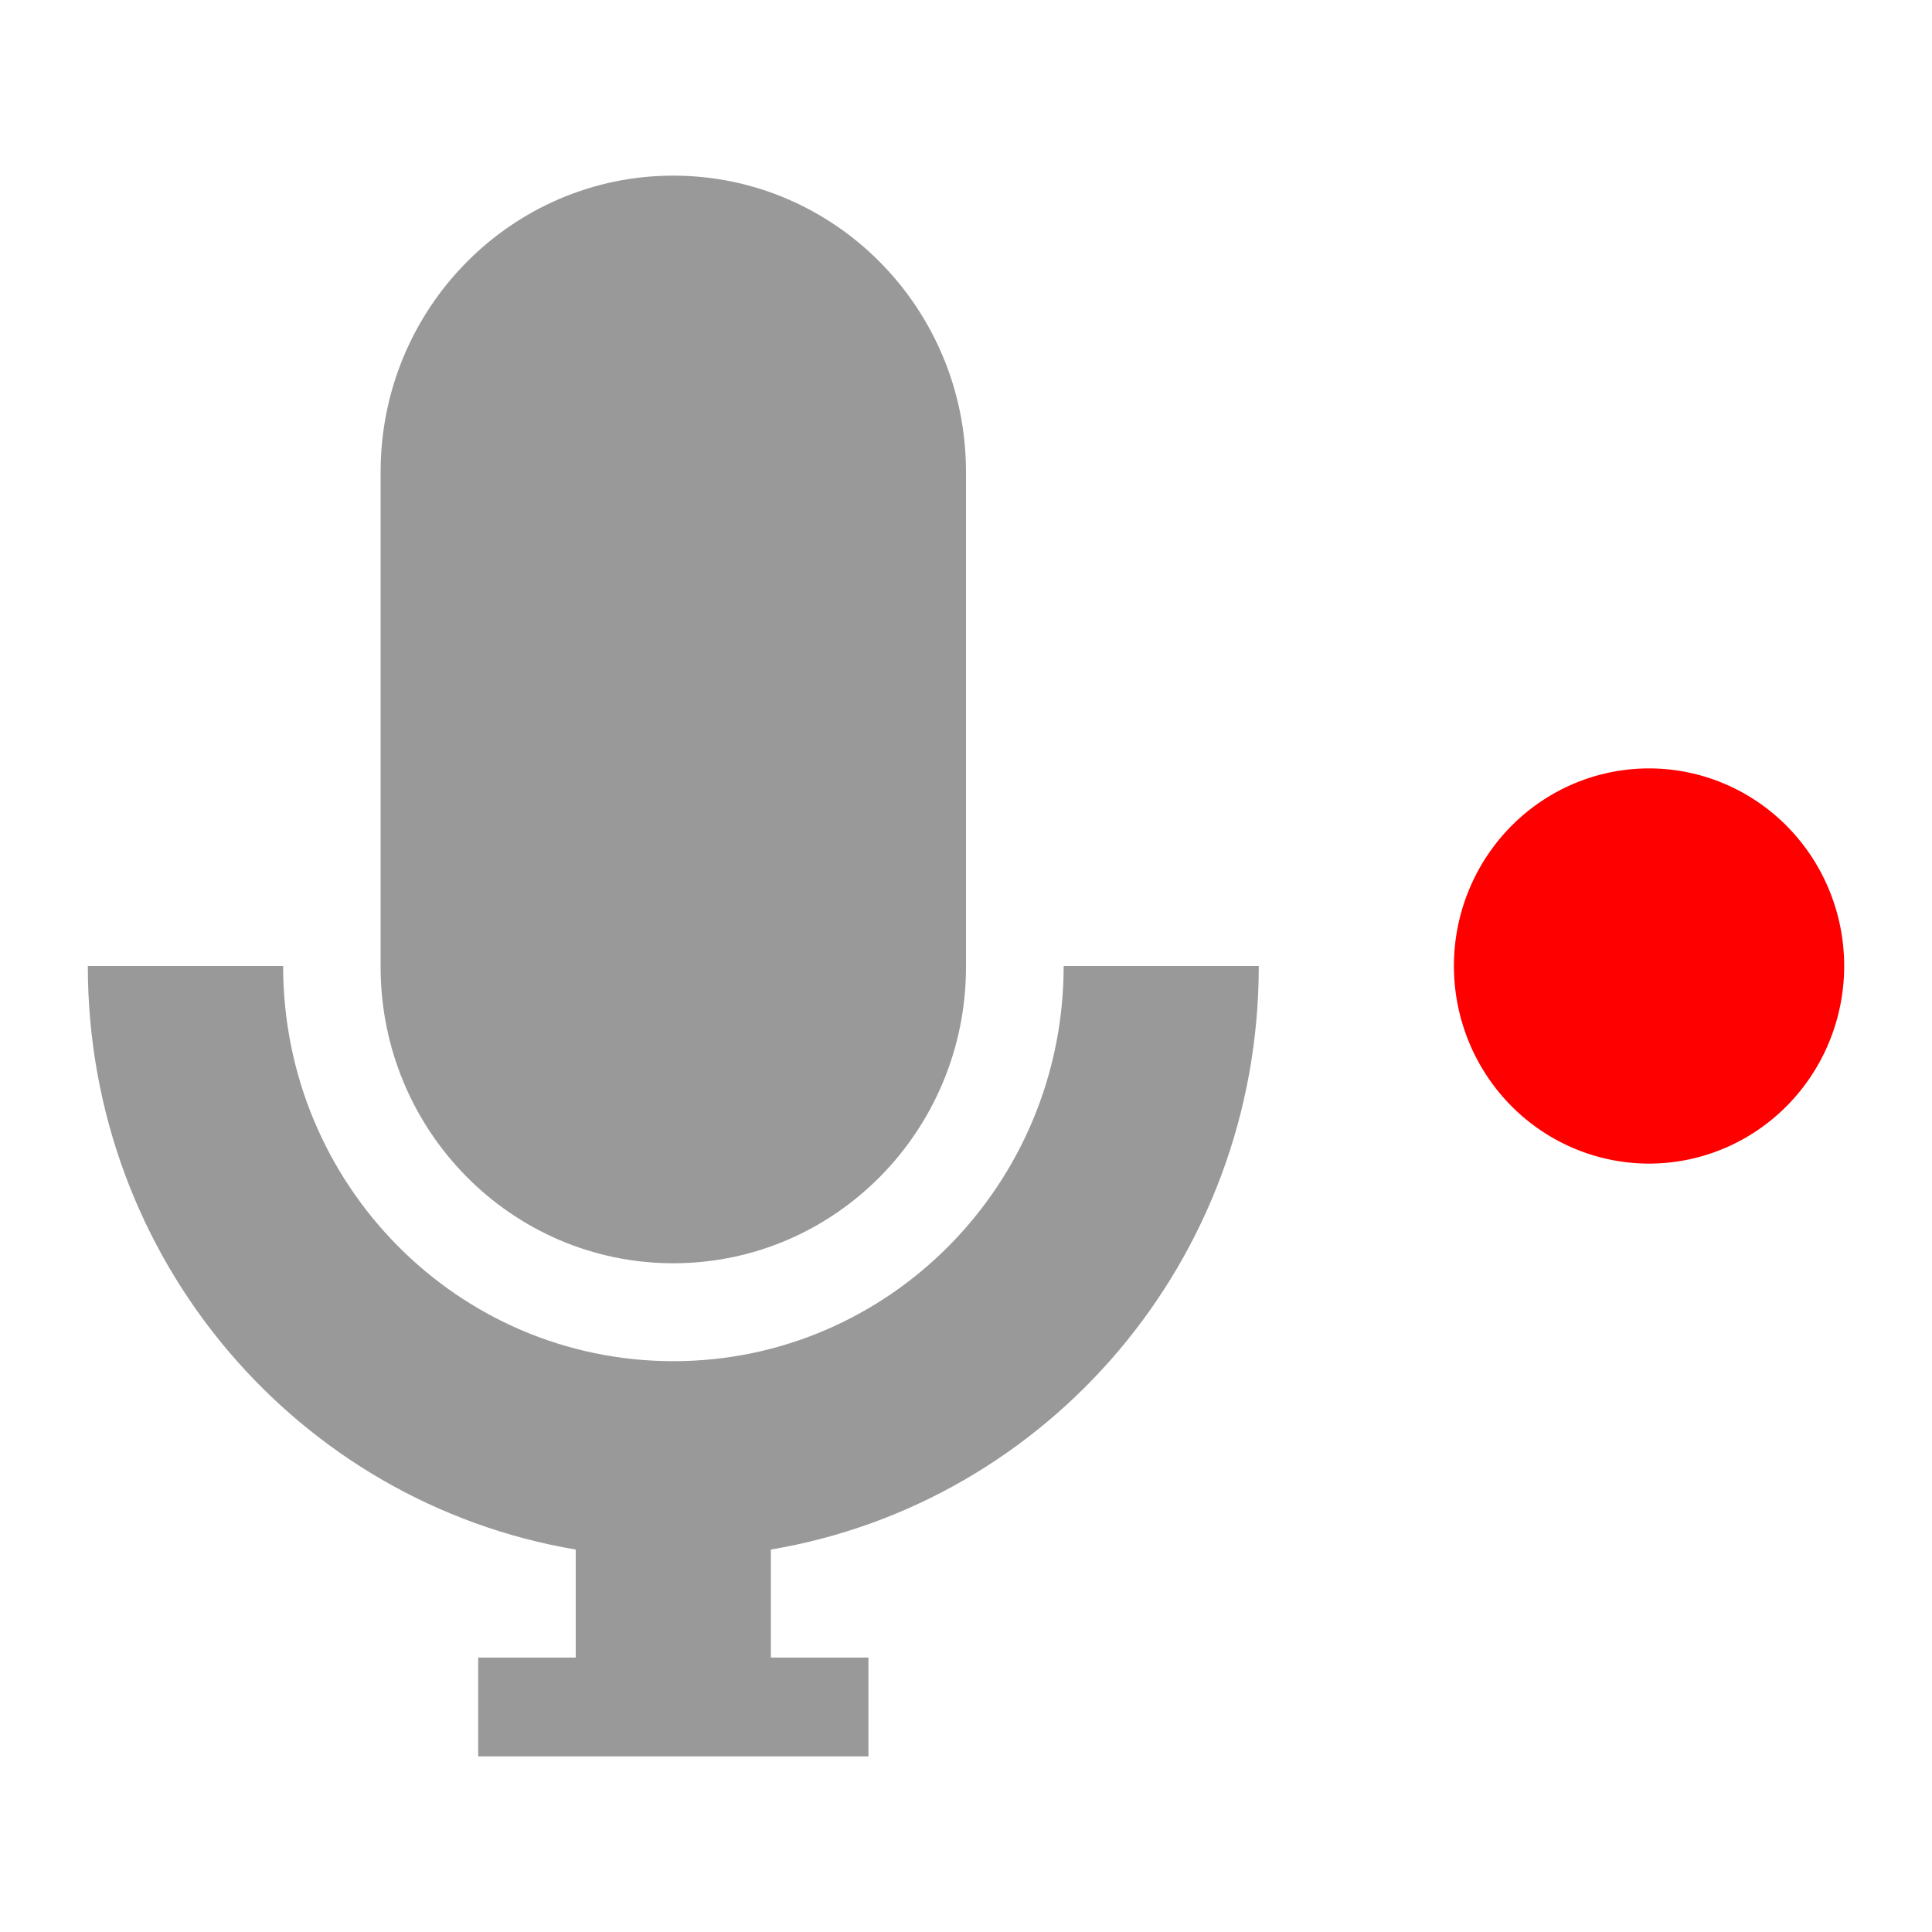 <?xml version="1.0" encoding="UTF-8" standalone="no"?>
<svg
   xmlns:dc="http://purl.org/dc/elements/1.1/"
   xmlns:cc="http://creativecommons.org/ns#"
   xmlns:rdf="http://www.w3.org/1999/02/22-rdf-syntax-ns#"
   xmlns:svg="http://www.w3.org/2000/svg"
   xmlns="http://www.w3.org/2000/svg"
   xmlns:sodipodi="http://sodipodi.sourceforge.net/DTD/sodipodi-0.dtd"
   xmlns:inkscape="http://www.inkscape.org/namespaces/inkscape"
   viewBox="0 0 22 22"
   id="svg2"
   version="1.1"
   inkscape:version="0.91 r13725"
   sodipodi:docname="audio-recorder-on.svg">
  <defs
     id="defs12" />
  <sodipodi:namedview
     pagecolor="#ffffff"
     bordercolor="#666666"
     borderopacity="1"
     objecttolerance="10"
     gridtolerance="10"
     guidetolerance="10"
     inkscape:pageopacity="0"
     inkscape:pageshadow="2"
     inkscape:window-width="640"
     inkscape:window-height="480"
     id="namedview10"
     showgrid="false"
     inkscape:zoom="10.727273"
     inkscape:cx="11"
     inkscape:cy="11"
     inkscape:current-layer="svg2" />
  <path
     d="m 7.667 2 c -1.841 0 -3.333 1.511 -3.333 3.375 l 0 5.635 c 0 1.864 1.492 3.375 3.333 3.375 1.841 0 3.333 -1.511 3.333 -3.375 l 0 -5.635 c 0 -1.864 -1.492 -3.375 -3.333 -3.375 z"
     style="fill:#999999;fill-opacity:1"
     id="path4" />
  <path
     d="m 1 11 c 0 3.348 2.398 6.112 5.556 6.645 l 0 1.23 -1.111 0 0 1.125 4.444 0 0 -1.125 -1.111 0 0 -1.23 c 3.157 -0.532 5.556 -3.297 5.556 -6.645 l -2.222 0 c 0 2.485 -1.99 4.5 -4.444 4.5 c -2.455 0 -4.444 -2.01 -4.444 -4.5 l -2.222 0 z"
     style="fill:#999999;fill-opacity:1"
     id="path6" />
  <path
     d="m 21 11 a 2.222 2.25 0 0 1 -4.444 0 2.222 2.25 0 1 1 4.444 0 z"
     style="fill:#ff0000;fill-opacity:1"
     id="path8" />
</svg>
